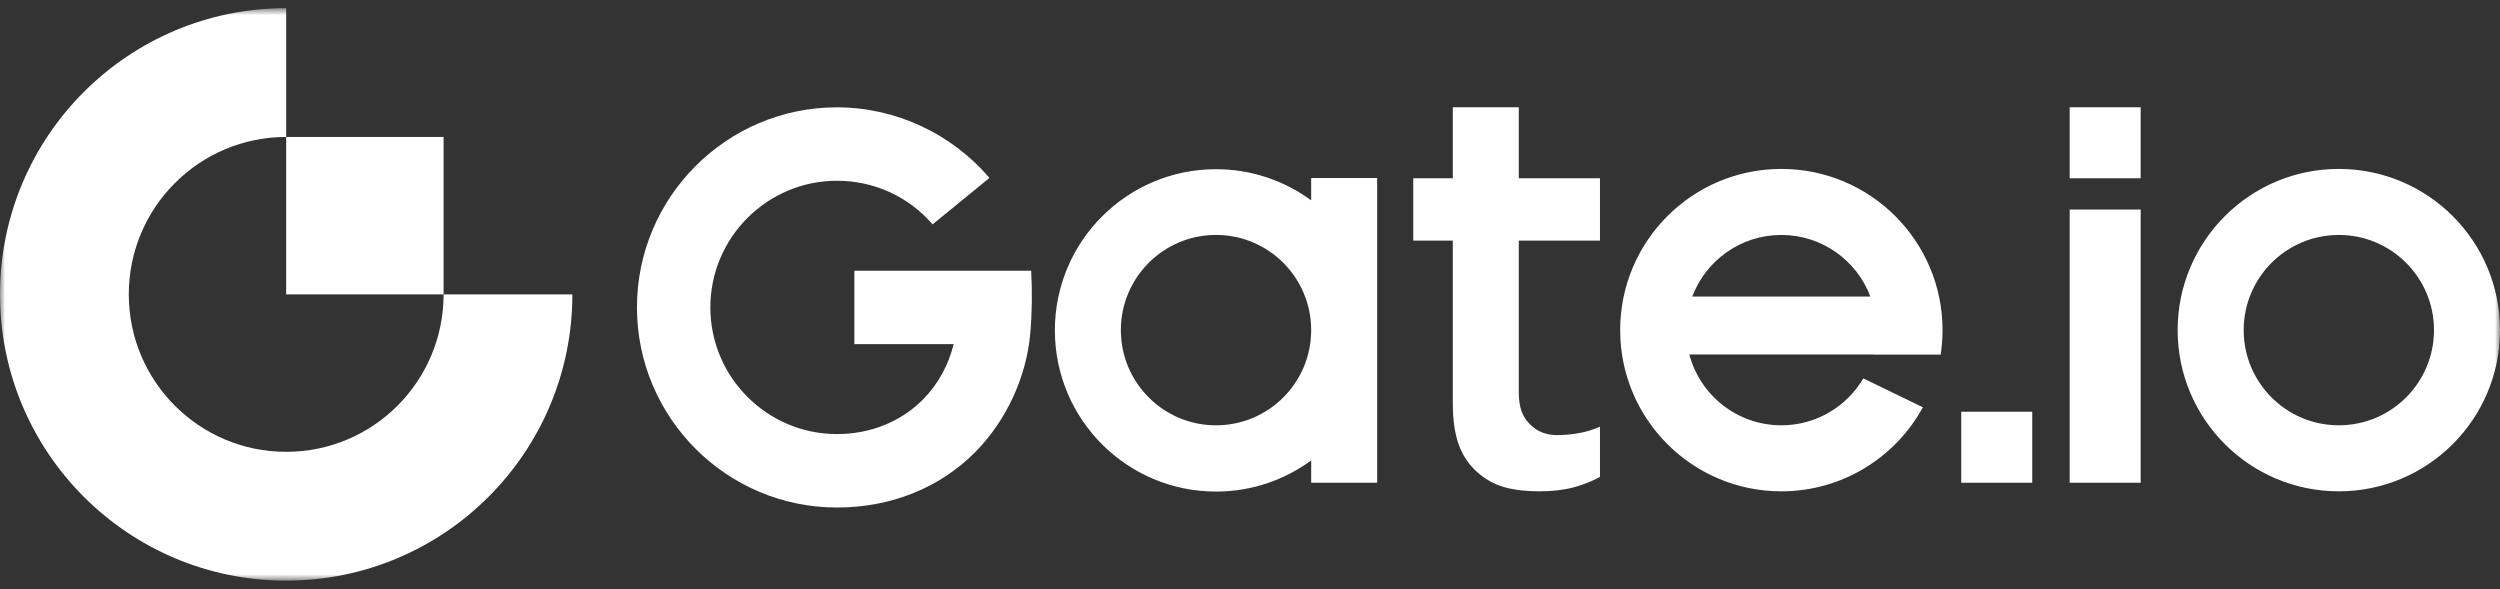<svg width="246" height="58" viewBox="0 0 246 58" fill="none" xmlns="http://www.w3.org/2000/svg">
<rect x="0" y="0" width="246" height="58" fill="#333333" stroke="none"/>
<mask id="mask0_1128_2462" style="mask-type:luminance" maskUnits="userSpaceOnUse" x="0" y="0" width="246" height="58">
<path d="M0 0.802H246V57.136H0V0.802Z" fill="white"/>
</mask>
<g mask="url(#mask0_1128_2462)">
<path fillRule="evenodd" clipRule="evenodd" d="M203.656 17.543H210.642V10.555H203.656V17.543ZM166.522 29.18C167.857 25.64 171.275 23.119 175.284 23.119C179.292 23.119 182.71 25.64 184.046 29.18H166.522ZM175.284 16.622C166.527 16.622 159.425 23.724 159.425 32.484C159.425 41.245 166.527 48.346 175.284 48.346C181.293 48.346 186.521 45.004 189.212 40.078L183.352 37.234C181.724 39.995 178.721 41.849 175.284 41.849C170.941 41.849 167.291 38.892 166.231 34.882H184.335C184.334 34.885 184.334 34.889 184.333 34.892H190.964C191.083 34.107 191.145 33.303 191.145 32.484C191.145 23.724 184.044 16.622 175.284 16.622ZM192.987 47.501H199.973V40.513H192.987V47.501ZM203.656 47.501H210.642V20.615H203.656V47.501ZM230.141 41.849C224.97 41.849 220.778 37.656 220.778 32.484C220.778 27.312 224.97 23.119 230.141 23.119C235.312 23.119 239.504 27.312 239.504 32.484C239.504 37.656 235.312 41.849 230.141 41.849ZM230.138 16.622C221.381 16.622 214.28 23.724 214.28 32.484C214.28 41.245 221.381 48.346 230.138 48.346C238.899 48.346 246 41.245 246 32.484C246 23.724 238.899 16.622 230.138 16.622ZM84.071 26.637V33.862H93.84C93.33 35.927 92.321 37.777 90.875 39.255C88.694 41.484 85.67 42.713 82.359 42.713C75.489 42.713 69.899 37.122 69.899 30.25C69.899 23.378 75.489 17.786 82.359 17.786C86.04 17.786 89.422 19.362 91.767 22.079L97.36 17.508C93.652 13.162 88.15 10.561 82.359 10.561C71.506 10.561 62.676 19.393 62.676 30.25C62.676 41.106 71.506 49.939 82.359 49.939C87.629 49.939 92.487 48.039 96.039 44.409C99.019 41.362 100.994 37.112 101.374 32.855C101.559 30.778 101.576 28.715 101.467 26.637H84.071ZM119.656 41.851C114.485 41.851 110.292 37.657 110.292 32.484C110.292 27.311 114.485 23.118 119.656 23.118C124.828 23.118 129.02 27.311 129.02 32.484C129.02 37.657 124.828 41.851 119.656 41.851ZM129.021 19.713C126.396 17.788 123.16 16.649 119.656 16.649C110.899 16.649 103.8 23.75 103.8 32.509C103.8 41.269 110.899 48.37 119.656 48.37C123.16 48.37 126.396 47.231 129.021 45.306V47.501H135.513V17.518H129.021V19.713ZM149.448 10.556H142.956V17.543H139.065V23.672H142.956V39.709C142.956 41.365 143.164 42.758 143.576 43.852C143.983 44.934 144.605 45.78 145.344 46.442C146.093 47.113 146.971 47.636 148.013 47.933C149.072 48.231 150.24 48.346 151.474 48.346C152.752 48.346 153.891 48.214 154.863 47.951C155.766 47.709 156.631 47.366 157.436 46.93V41.992C156.156 42.546 154.959 42.746 153.593 42.81C152.151 42.878 151.298 42.466 150.588 41.789C149.844 41.08 149.448 40.156 149.448 38.606V23.672H157.436V17.543H149.448V10.556Z" fill="white"/>
</g>
<mask id="mask1_1128_2462" style="mask-type:luminance" maskUnits="userSpaceOnUse" x="0" y="0" width="246" height="58">
<path d="M0 0.802H246V57.136H0V0.802Z" fill="white"/>
</mask>
<g mask="url(#mask1_1128_2462)">
<path fillRule="evenodd" clipRule="evenodd" d="M28.161 44.46C19.607 44.46 12.673 37.525 12.673 28.969C12.673 20.413 19.607 13.476 28.161 13.476V0.801C12.608 0.801 0 13.412 0 28.969C0 44.525 12.608 57.135 28.161 57.135C43.713 57.135 56.322 44.525 56.322 28.969H43.649C43.649 37.525 36.715 44.46 28.161 44.46Z" fill="white"/>
</g>
<mask id="mask2_1128_2462" style="mask-type:luminance" maskUnits="userSpaceOnUse" x="0" y="0" width="246" height="58">
<path d="M0 0.802H246V57.136H0V0.802Z" fill="white"/>
</mask>
<g mask="url(#mask2_1128_2462)">
<path fillRule="evenodd" clipRule="evenodd" d="M28.16 28.968H43.648V13.476H28.16V28.968Z" fill="white"/>
</g>
</svg>
